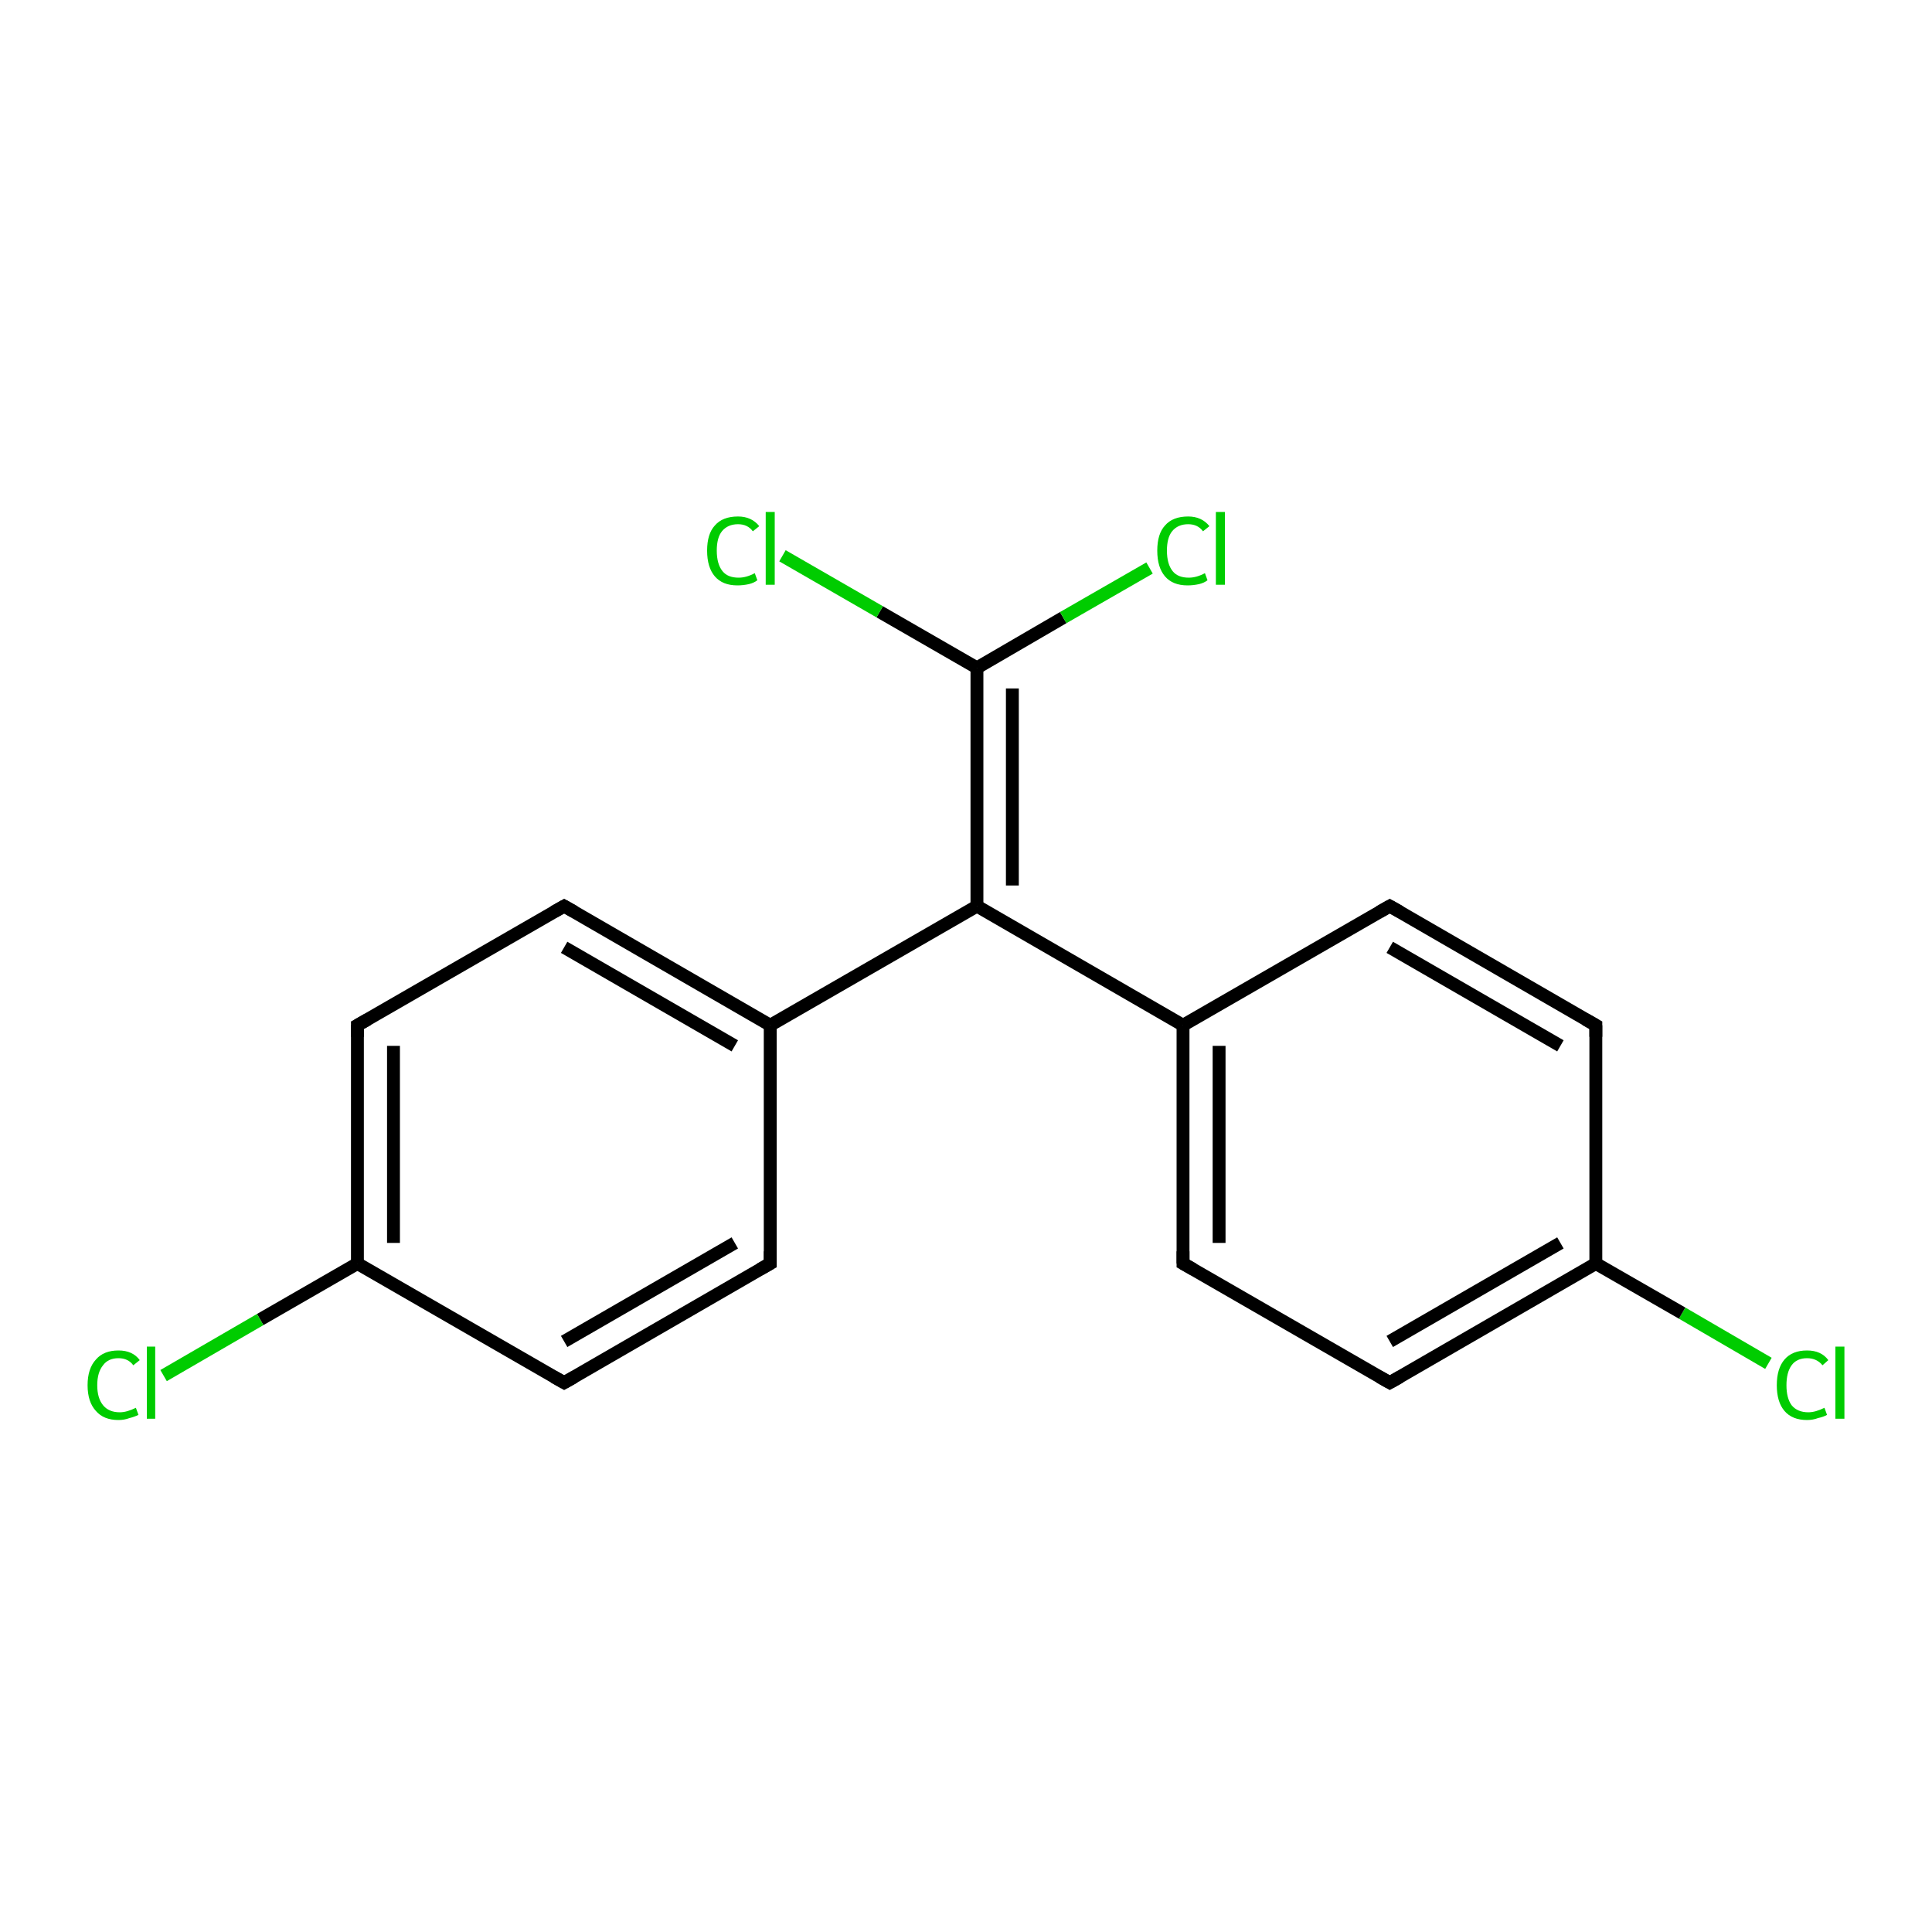 <?xml version='1.0' encoding='iso-8859-1'?>
<svg version='1.1' baseProfile='full'
              xmlns='http://www.w3.org/2000/svg'
                      xmlns:rdkit='http://www.rdkit.org/xml'
                      xmlns:xlink='http://www.w3.org/1999/xlink'
                  xml:space='preserve'
width='300px' height='300px' viewBox='0 0 300 300'>
<!-- END OF HEADER -->
<rect style='opacity:1.0;fill:#FFFFFF;stroke:none' width='300.0' height='300.0' x='0.0' y='0.0'> </rect>
<path class='bond-0 atom-0 atom-1' d='M 274.6,211.7 L 261.2,203.9' style='fill:none;fill-rule:evenodd;stroke:#00CC00;stroke-width:2.0px;stroke-linecap:butt;stroke-linejoin:miter;stroke-opacity:1' />
<path class='bond-0 atom-0 atom-1' d='M 261.2,203.9 L 247.8,196.2' style='fill:none;fill-rule:evenodd;stroke:#000000;stroke-width:2.0px;stroke-linecap:butt;stroke-linejoin:miter;stroke-opacity:1' />
<path class='bond-1 atom-1 atom-2' d='M 247.8,196.2 L 215.8,214.7' style='fill:none;fill-rule:evenodd;stroke:#000000;stroke-width:2.0px;stroke-linecap:butt;stroke-linejoin:miter;stroke-opacity:1' />
<path class='bond-1 atom-1 atom-2' d='M 242.3,193.0 L 215.8,208.3' style='fill:none;fill-rule:evenodd;stroke:#000000;stroke-width:2.0px;stroke-linecap:butt;stroke-linejoin:miter;stroke-opacity:1' />
<path class='bond-2 atom-2 atom-3' d='M 215.8,214.7 L 183.7,196.2' style='fill:none;fill-rule:evenodd;stroke:#000000;stroke-width:2.0px;stroke-linecap:butt;stroke-linejoin:miter;stroke-opacity:1' />
<path class='bond-3 atom-3 atom-4' d='M 183.7,196.2 L 183.7,159.2' style='fill:none;fill-rule:evenodd;stroke:#000000;stroke-width:2.0px;stroke-linecap:butt;stroke-linejoin:miter;stroke-opacity:1' />
<path class='bond-3 atom-3 atom-4' d='M 189.3,193.0 L 189.3,162.4' style='fill:none;fill-rule:evenodd;stroke:#000000;stroke-width:2.0px;stroke-linecap:butt;stroke-linejoin:miter;stroke-opacity:1' />
<path class='bond-4 atom-4 atom-5' d='M 183.7,159.2 L 215.8,140.7' style='fill:none;fill-rule:evenodd;stroke:#000000;stroke-width:2.0px;stroke-linecap:butt;stroke-linejoin:miter;stroke-opacity:1' />
<path class='bond-5 atom-5 atom-6' d='M 215.8,140.7 L 247.8,159.2' style='fill:none;fill-rule:evenodd;stroke:#000000;stroke-width:2.0px;stroke-linecap:butt;stroke-linejoin:miter;stroke-opacity:1' />
<path class='bond-5 atom-5 atom-6' d='M 215.8,147.1 L 242.3,162.4' style='fill:none;fill-rule:evenodd;stroke:#000000;stroke-width:2.0px;stroke-linecap:butt;stroke-linejoin:miter;stroke-opacity:1' />
<path class='bond-6 atom-4 atom-7' d='M 183.7,159.2 L 151.7,140.7' style='fill:none;fill-rule:evenodd;stroke:#000000;stroke-width:2.0px;stroke-linecap:butt;stroke-linejoin:miter;stroke-opacity:1' />
<path class='bond-7 atom-7 atom-8' d='M 151.7,140.7 L 151.7,103.7' style='fill:none;fill-rule:evenodd;stroke:#000000;stroke-width:2.0px;stroke-linecap:butt;stroke-linejoin:miter;stroke-opacity:1' />
<path class='bond-7 atom-7 atom-8' d='M 157.2,137.5 L 157.2,106.9' style='fill:none;fill-rule:evenodd;stroke:#000000;stroke-width:2.0px;stroke-linecap:butt;stroke-linejoin:miter;stroke-opacity:1' />
<path class='bond-8 atom-8 atom-9' d='M 151.7,103.7 L 136.6,95.0' style='fill:none;fill-rule:evenodd;stroke:#000000;stroke-width:2.0px;stroke-linecap:butt;stroke-linejoin:miter;stroke-opacity:1' />
<path class='bond-8 atom-8 atom-9' d='M 136.6,95.0 L 121.5,86.3' style='fill:none;fill-rule:evenodd;stroke:#00CC00;stroke-width:2.0px;stroke-linecap:butt;stroke-linejoin:miter;stroke-opacity:1' />
<path class='bond-9 atom-8 atom-10' d='M 151.7,103.7 L 165.1,95.9' style='fill:none;fill-rule:evenodd;stroke:#000000;stroke-width:2.0px;stroke-linecap:butt;stroke-linejoin:miter;stroke-opacity:1' />
<path class='bond-9 atom-8 atom-10' d='M 165.1,95.9 L 178.5,88.2' style='fill:none;fill-rule:evenodd;stroke:#00CC00;stroke-width:2.0px;stroke-linecap:butt;stroke-linejoin:miter;stroke-opacity:1' />
<path class='bond-10 atom-7 atom-11' d='M 151.7,140.7 L 119.6,159.2' style='fill:none;fill-rule:evenodd;stroke:#000000;stroke-width:2.0px;stroke-linecap:butt;stroke-linejoin:miter;stroke-opacity:1' />
<path class='bond-11 atom-11 atom-12' d='M 119.6,159.2 L 87.6,140.7' style='fill:none;fill-rule:evenodd;stroke:#000000;stroke-width:2.0px;stroke-linecap:butt;stroke-linejoin:miter;stroke-opacity:1' />
<path class='bond-11 atom-11 atom-12' d='M 114.1,162.4 L 87.6,147.1' style='fill:none;fill-rule:evenodd;stroke:#000000;stroke-width:2.0px;stroke-linecap:butt;stroke-linejoin:miter;stroke-opacity:1' />
<path class='bond-12 atom-12 atom-13' d='M 87.6,140.7 L 55.5,159.2' style='fill:none;fill-rule:evenodd;stroke:#000000;stroke-width:2.0px;stroke-linecap:butt;stroke-linejoin:miter;stroke-opacity:1' />
<path class='bond-13 atom-13 atom-14' d='M 55.5,159.2 L 55.5,196.2' style='fill:none;fill-rule:evenodd;stroke:#000000;stroke-width:2.0px;stroke-linecap:butt;stroke-linejoin:miter;stroke-opacity:1' />
<path class='bond-13 atom-13 atom-14' d='M 61.1,162.4 L 61.1,193.0' style='fill:none;fill-rule:evenodd;stroke:#000000;stroke-width:2.0px;stroke-linecap:butt;stroke-linejoin:miter;stroke-opacity:1' />
<path class='bond-14 atom-14 atom-15' d='M 55.5,196.2 L 40.4,204.9' style='fill:none;fill-rule:evenodd;stroke:#000000;stroke-width:2.0px;stroke-linecap:butt;stroke-linejoin:miter;stroke-opacity:1' />
<path class='bond-14 atom-14 atom-15' d='M 40.4,204.9 L 25.4,213.6' style='fill:none;fill-rule:evenodd;stroke:#00CC00;stroke-width:2.0px;stroke-linecap:butt;stroke-linejoin:miter;stroke-opacity:1' />
<path class='bond-15 atom-14 atom-16' d='M 55.5,196.2 L 87.6,214.7' style='fill:none;fill-rule:evenodd;stroke:#000000;stroke-width:2.0px;stroke-linecap:butt;stroke-linejoin:miter;stroke-opacity:1' />
<path class='bond-16 atom-16 atom-17' d='M 87.6,214.7 L 119.6,196.2' style='fill:none;fill-rule:evenodd;stroke:#000000;stroke-width:2.0px;stroke-linecap:butt;stroke-linejoin:miter;stroke-opacity:1' />
<path class='bond-16 atom-16 atom-17' d='M 87.6,208.3 L 114.1,193.0' style='fill:none;fill-rule:evenodd;stroke:#000000;stroke-width:2.0px;stroke-linecap:butt;stroke-linejoin:miter;stroke-opacity:1' />
<path class='bond-17 atom-6 atom-1' d='M 247.8,159.2 L 247.8,196.2' style='fill:none;fill-rule:evenodd;stroke:#000000;stroke-width:2.0px;stroke-linecap:butt;stroke-linejoin:miter;stroke-opacity:1' />
<path class='bond-18 atom-17 atom-11' d='M 119.6,196.2 L 119.6,159.2' style='fill:none;fill-rule:evenodd;stroke:#000000;stroke-width:2.0px;stroke-linecap:butt;stroke-linejoin:miter;stroke-opacity:1' />
<path d='M 217.4,213.8 L 215.8,214.7 L 214.2,213.8' style='fill:none;stroke:#000000;stroke-width:2.0px;stroke-linecap:butt;stroke-linejoin:miter;stroke-opacity:1;' />
<path d='M 185.3,197.1 L 183.7,196.2 L 183.7,194.3' style='fill:none;stroke:#000000;stroke-width:2.0px;stroke-linecap:butt;stroke-linejoin:miter;stroke-opacity:1;' />
<path d='M 214.2,141.6 L 215.8,140.7 L 217.4,141.6' style='fill:none;stroke:#000000;stroke-width:2.0px;stroke-linecap:butt;stroke-linejoin:miter;stroke-opacity:1;' />
<path d='M 246.2,158.3 L 247.8,159.2 L 247.8,161.0' style='fill:none;stroke:#000000;stroke-width:2.0px;stroke-linecap:butt;stroke-linejoin:miter;stroke-opacity:1;' />
<path d='M 89.2,141.6 L 87.6,140.7 L 86.0,141.6' style='fill:none;stroke:#000000;stroke-width:2.0px;stroke-linecap:butt;stroke-linejoin:miter;stroke-opacity:1;' />
<path d='M 57.1,158.3 L 55.5,159.2 L 55.5,161.0' style='fill:none;stroke:#000000;stroke-width:2.0px;stroke-linecap:butt;stroke-linejoin:miter;stroke-opacity:1;' />
<path d='M 86.0,213.8 L 87.6,214.7 L 89.2,213.8' style='fill:none;stroke:#000000;stroke-width:2.0px;stroke-linecap:butt;stroke-linejoin:miter;stroke-opacity:1;' />
<path d='M 118.0,197.1 L 119.6,196.2 L 119.6,194.3' style='fill:none;stroke:#000000;stroke-width:2.0px;stroke-linecap:butt;stroke-linejoin:miter;stroke-opacity:1;' />
<path class='atom-0' d='M 275.9 215.1
Q 275.9 212.5, 277.1 211.1
Q 278.3 209.7, 280.6 209.7
Q 282.8 209.7, 283.9 211.2
L 283.0 212.0
Q 282.1 210.9, 280.6 210.9
Q 279.0 210.9, 278.2 212.0
Q 277.4 213.1, 277.4 215.1
Q 277.4 217.1, 278.2 218.2
Q 279.1 219.3, 280.8 219.3
Q 281.9 219.3, 283.3 218.6
L 283.7 219.7
Q 283.2 220.0, 282.3 220.2
Q 281.5 220.5, 280.6 220.5
Q 278.3 220.5, 277.1 219.1
Q 275.9 217.7, 275.9 215.1
' fill='#00CC00'/>
<path class='atom-0' d='M 285.0 209.1
L 286.4 209.1
L 286.4 220.3
L 285.0 220.3
L 285.0 209.1
' fill='#00CC00'/>
<path class='atom-9' d='M 109.8 85.5
Q 109.8 82.9, 111.0 81.6
Q 112.2 80.2, 114.6 80.2
Q 116.7 80.2, 117.9 81.7
L 116.9 82.5
Q 116.1 81.4, 114.6 81.4
Q 113.0 81.4, 112.1 82.5
Q 111.3 83.5, 111.3 85.5
Q 111.3 87.6, 112.2 88.7
Q 113.0 89.7, 114.7 89.7
Q 115.9 89.7, 117.2 89.0
L 117.6 90.1
Q 117.1 90.5, 116.3 90.7
Q 115.4 90.9, 114.5 90.9
Q 112.2 90.9, 111.0 89.5
Q 109.8 88.1, 109.8 85.5
' fill='#00CC00'/>
<path class='atom-9' d='M 118.9 79.5
L 120.3 79.5
L 120.3 90.8
L 118.9 90.8
L 118.9 79.5
' fill='#00CC00'/>
<path class='atom-10' d='M 179.7 85.5
Q 179.7 82.9, 180.9 81.6
Q 182.1 80.2, 184.5 80.2
Q 186.6 80.2, 187.8 81.7
L 186.8 82.5
Q 186.0 81.4, 184.5 81.4
Q 182.9 81.4, 182.0 82.5
Q 181.2 83.5, 181.2 85.5
Q 181.2 87.6, 182.1 88.7
Q 182.9 89.7, 184.6 89.7
Q 185.8 89.7, 187.1 89.0
L 187.5 90.1
Q 187.0 90.5, 186.2 90.7
Q 185.3 90.9, 184.4 90.9
Q 182.1 90.9, 180.9 89.5
Q 179.7 88.1, 179.7 85.5
' fill='#00CC00'/>
<path class='atom-10' d='M 188.8 79.5
L 190.2 79.5
L 190.2 90.8
L 188.8 90.8
L 188.8 79.5
' fill='#00CC00'/>
<path class='atom-15' d='M 13.6 215.1
Q 13.6 212.5, 14.9 211.1
Q 16.1 209.7, 18.4 209.7
Q 20.6 209.7, 21.7 211.2
L 20.7 212.0
Q 19.9 210.9, 18.4 210.9
Q 16.8 210.9, 16.0 212.0
Q 15.1 213.1, 15.1 215.1
Q 15.1 217.1, 16.0 218.2
Q 16.9 219.3, 18.6 219.3
Q 19.7 219.3, 21.1 218.6
L 21.5 219.7
Q 20.9 220.0, 20.1 220.2
Q 19.3 220.5, 18.4 220.5
Q 16.1 220.5, 14.9 219.1
Q 13.6 217.7, 13.6 215.1
' fill='#00CC00'/>
<path class='atom-15' d='M 22.8 209.1
L 24.1 209.1
L 24.1 220.3
L 22.8 220.3
L 22.8 209.1
' fill='#00CC00'/>
</svg>
